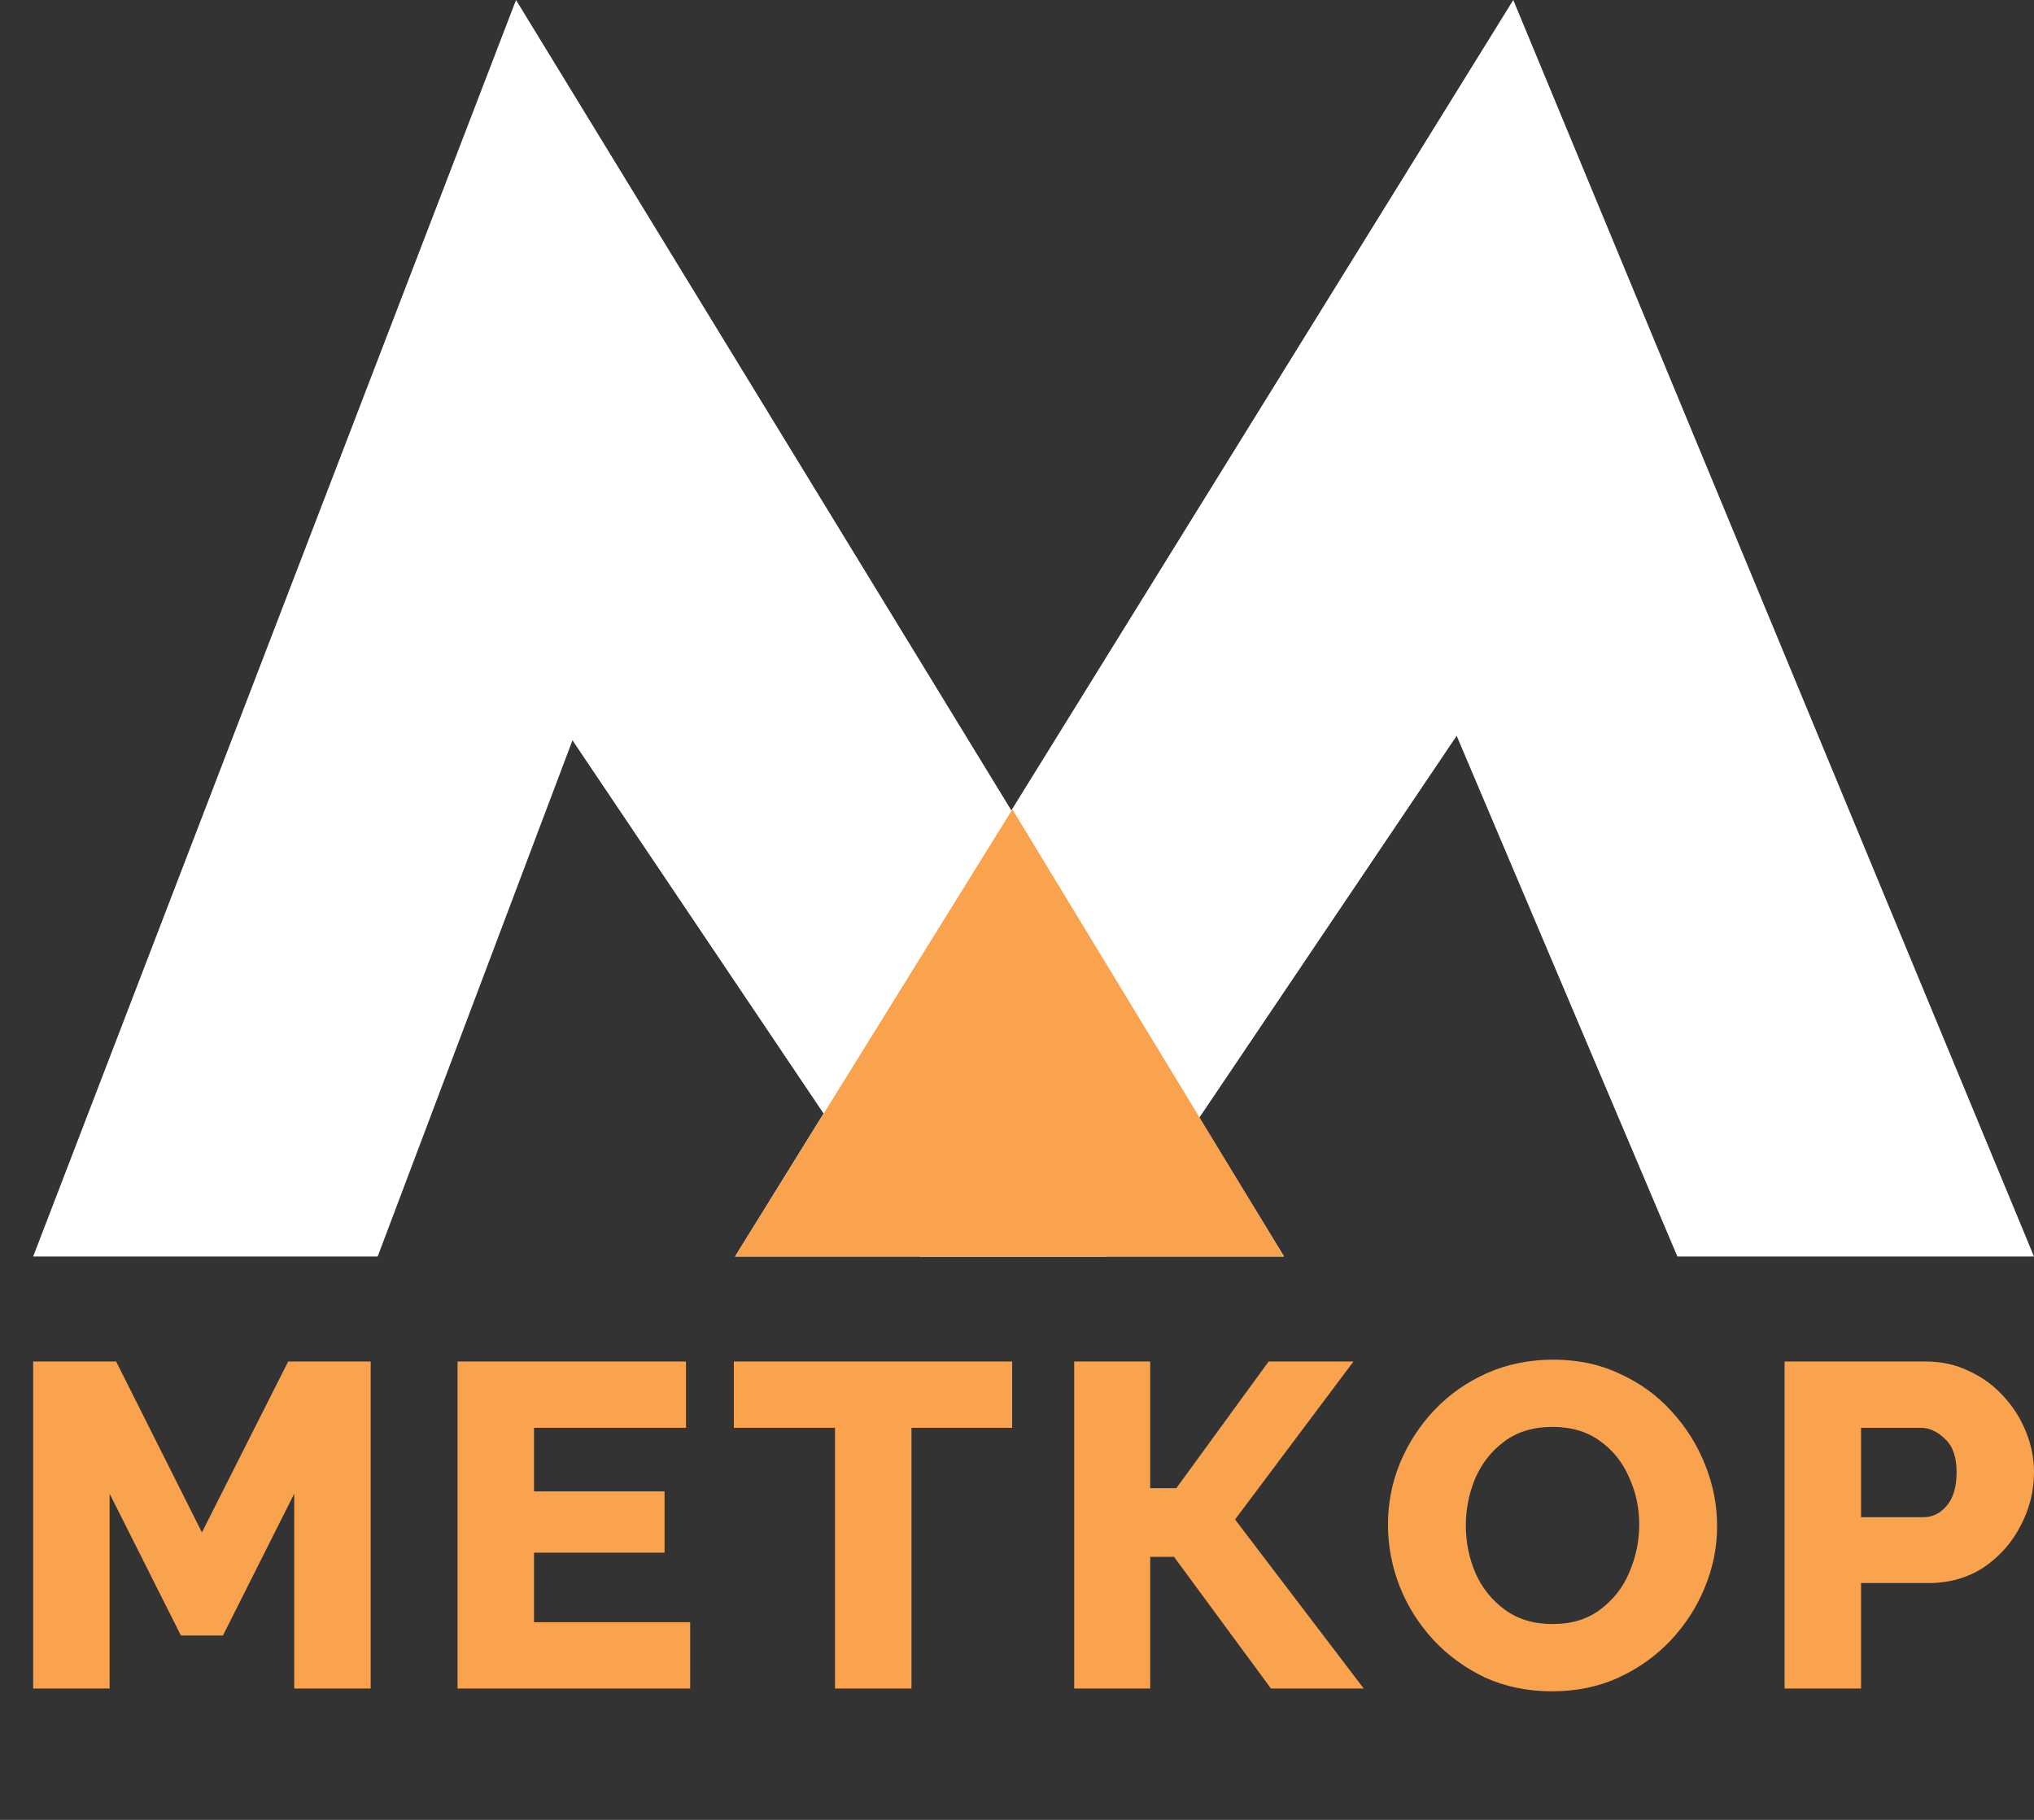 <svg width="95" height="85" viewBox="0 0 95 85" fill="none" xmlns="http://www.w3.org/2000/svg">
<rect x="0" y="0" width="95" height="85" fill="#333333" stroke="none"/>
<path d="M13.742 78.865V69.766L10.411 76.391H8.451L5.12 69.766V78.865H1.549V63.592H5.425L9.431 71.573L13.459 63.592H17.313V78.865H13.742Z" fill="#F9A34F"/>
<path d="M32.236 75.768V78.865H21.371V63.592H32.04V66.689H24.942V69.658H31.039V72.519H24.942V75.768H32.236Z" fill="#F9A34F"/>
<path d="M47.274 66.689H42.571V78.865H39V66.689H34.275V63.592H47.274V66.689Z" fill="#F9A34F"/>
<path d="M50.172 78.865V63.592H53.721V69.507H54.941L59.252 63.592H63.215L57.684 70.97L63.694 78.865H59.361L54.832 72.713H53.721V78.865H50.172Z" fill="#F9A34F"/>
<path d="M72.491 78.995C71.344 78.995 70.299 78.779 69.355 78.349C68.426 77.905 67.621 77.317 66.938 76.585C66.256 75.839 65.733 75.007 65.371 74.09C65.008 73.157 64.826 72.197 64.826 71.207C64.826 70.203 65.015 69.242 65.392 68.324C65.784 67.392 66.321 66.567 67.004 65.85C67.7 65.119 68.52 64.545 69.464 64.129C70.408 63.713 71.438 63.505 72.556 63.505C73.703 63.505 74.741 63.728 75.67 64.172C76.613 64.603 77.419 65.191 78.087 65.936C78.769 66.682 79.291 67.521 79.654 68.453C80.017 69.371 80.199 70.311 80.199 71.272C80.199 72.275 80.003 73.243 79.611 74.176C79.233 75.094 78.696 75.918 77.999 76.65C77.317 77.367 76.504 77.94 75.561 78.371C74.632 78.787 73.608 78.995 72.491 78.995ZM68.463 71.25C68.463 72.039 68.615 72.785 68.92 73.487C69.225 74.176 69.682 74.742 70.291 75.187C70.901 75.631 71.641 75.854 72.512 75.854C73.412 75.854 74.16 75.624 74.755 75.165C75.365 74.706 75.815 74.126 76.105 73.423C76.41 72.706 76.562 71.967 76.562 71.207C76.562 70.418 76.403 69.68 76.083 68.991C75.779 68.288 75.321 67.722 74.712 67.292C74.117 66.861 73.383 66.646 72.512 66.646C71.612 66.646 70.858 66.876 70.248 67.335C69.653 67.779 69.203 68.353 68.898 69.056C68.608 69.758 68.463 70.49 68.463 71.25Z" fill="#F9A34F"/>
<path d="M83.351 78.865V63.592H89.948C90.689 63.592 91.364 63.742 91.973 64.043C92.598 64.33 93.135 64.725 93.585 65.226C94.035 65.714 94.383 66.266 94.63 66.883C94.877 67.5 95 68.124 95 68.754C95 69.644 94.79 70.483 94.369 71.272C93.962 72.06 93.389 72.706 92.648 73.208C91.908 73.695 91.044 73.939 90.057 73.939H86.922V78.865H83.351ZM86.922 70.863H89.84C90.26 70.863 90.623 70.683 90.928 70.325C91.233 69.966 91.385 69.443 91.385 68.754C91.385 68.052 91.204 67.535 90.841 67.206C90.493 66.861 90.115 66.689 89.709 66.689H86.922V70.863Z" fill="#F9A34F"/>
<path d="M24.101 -7.62939e-06L1.549 58.688H17.639L26.738 34.577L42.96 58.688H59.972L24.101 -7.62939e-06Z" fill="white"/>
<path d="M70.679 -2.86102e-05L95 58.688H78.345L68.035 34.367L51.645 58.688H34.33L70.679 -2.86102e-05Z" fill="white"/>
<path d="M34.33 58.688L47.283 37.803L59.972 58.688H34.33Z" fill="#F9A34F"/>
</svg>
